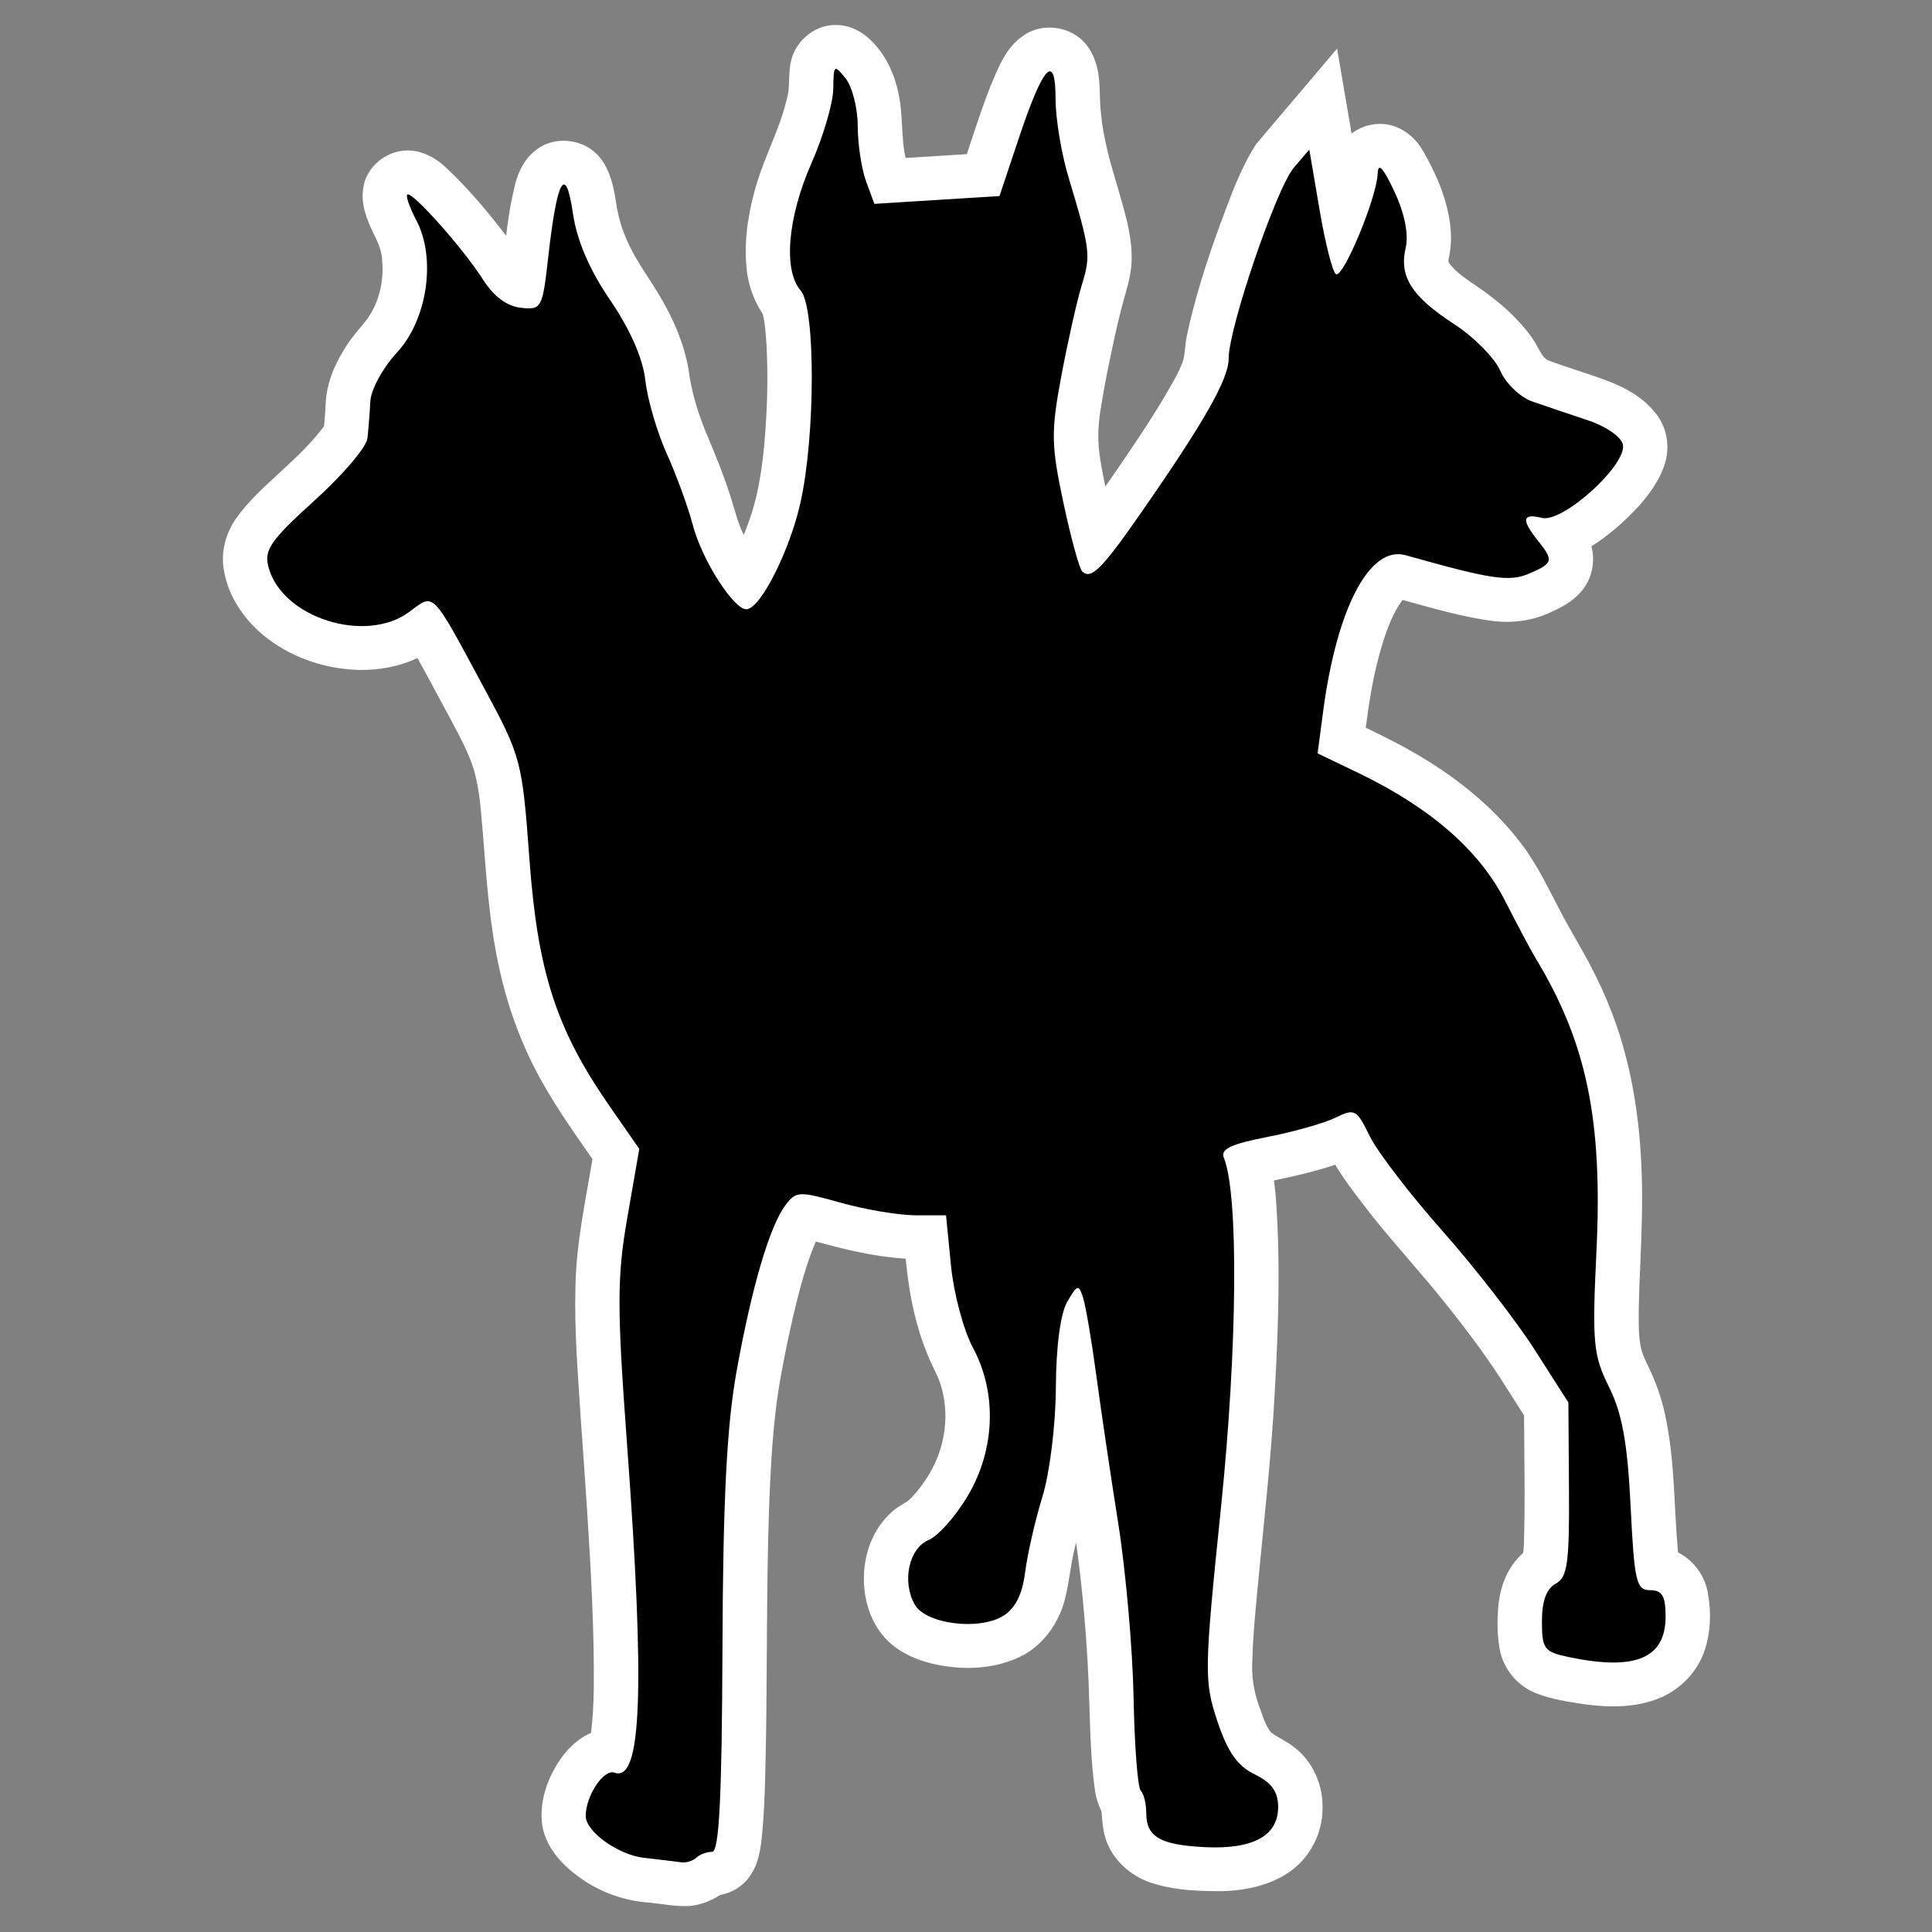 <?xml version="1.0" encoding="UTF-8" standalone="no"?>
<!-- Created with Inkscape (http://www.inkscape.org/) -->

<svg
   version="1.1"
   id="svg870"
   width="512"
   height="512"
   viewBox="0 0 512 512"
   sodipodi:docname="krbrelayx.svg"
   inkscape:version="1.1.2 (0a00cf5339, 2022-02-04)"
   xmlns:inkscape="http://www.inkscape.org/namespaces/inkscape"
   xmlns:sodipodi="http://sodipodi.sourceforge.net/DTD/sodipodi-0.dtd"
   xmlns="http://www.w3.org/2000/svg"
   xmlns:svg="http://www.w3.org/2000/svg">
  <rect x="0" y="0" width="512" height="512" fill="#808080" stroke="none"/>
  <defs
     id="defs874" />
  <sodipodi:namedview
     id="namedview872"
     pagecolor="#505050"
     bordercolor="#eeeeee"
     borderopacity="1"
     inkscape:pageshadow="0"
     inkscape:pageopacity="0"
     inkscape:pagecheckerboard="0"
     showgrid="false"
     inkscape:zoom="0.64720075"
     inkscape:cx="270.39524"
     inkscape:cy="257.26175"
     inkscape:window-width="1366"
     inkscape:window-height="695"
     inkscape:window-x="0"
     inkscape:window-y="24"
     inkscape:window-maximized="1"
     inkscape:current-layer="g876" />
  <g
     inkscape:groupmode="layer"
     inkscape:label="Image"
     id="g876">
    <g
       id="g1127"
       transform="matrix(0.98,0,0,0.969,5.229,7.849)">
      <path
         id="path978-3"
         style="fill:#ffffff;stroke-width:2.182"
         d="m 220.631,-1.27 c -5.234,-0.053 -10.054,3.721 -11.71,8.609 -0.821,2.437 -0.818,5.045 -0.913,7.587 -0.037,0.637 -0.068,1.584 -0.191,2.337 -0.531,2.606 -1.269,5.173 -2.131,7.691 -0.415,1.191 -0.943,2.596 -1.429,3.861 -2.035,5.173 -4.247,10.298 -5.635,15.696 -1.927,7.232 -2.894,14.836 -1.887,22.292 0.605,3.903 2.025,7.687 4.198,10.99 0.672,2.768 0.813,5.765 1.008,8.436 0.433,8.283 0.235,16.594 -0.406,24.862 -0.287,3.717 -0.675,7.428 -1.283,11.107 -0.214,1.303 -0.494,2.835 -0.795,4.216 -0.358,1.734 -0.849,3.613 -1.332,5.204 -0.681,2.228 -1.473,4.42 -2.346,6.58 -1.52,-3.145 -2.357,-6.543 -3.368,-9.869 -1.955,-6.404 -4.523,-12.594 -7.087,-18.771 -2.148,-5.374 -3.753,-10.982 -4.486,-16.731 -1.451,-8.541 -5.383,-16.425 -10.017,-23.661 -2.747,-4.259 -5.551,-8.542 -7.341,-13.314 -1.263,-3.141 -1.944,-6.469 -2.42,-9.81 -0.708,-4.358 -1.933,-8.933 -5.156,-12.139 -4.186,-4.126 -11.449,-4.775 -16.123,-1.1 -3.424,2.514 -5.282,6.606 -6.088,10.678 -0.187,0.782 -0.424,1.831 -0.6,2.729 -0.676,3.361 -1.148,6.758 -1.558,10.16 -4.827,-6.38 -9.949,-12.573 -15.725,-18.122 -2.971,-3.006 -6.984,-5.391 -11.337,-5.198 -5.634,0.18 -10.882,4.704 -11.588,10.349 -0.687,4.343 0.971,8.594 2.834,12.431 1.134,2.326 2.25,4.762 2.292,7.399 0.501,5.563 -0.825,11.38 -4.069,15.965 -2.147,2.733 -4.51,5.319 -6.247,8.349 -2.875,4.619 -4.888,9.901 -4.99,15.39 -0.123,1.842 -0.21,3.688 -0.407,5.524 -3.388,4.621 -7.577,8.575 -11.754,12.469 -4.339,4.048 -8.812,8.087 -12.209,12.998 -2.672,4.052 -4.016,9.086 -3.119,13.909 1.202,7.52 5.883,14.144 11.841,18.727 6.99,5.368 15.755,8.299 24.542,8.547 5.464,0.124 11.003,-0.877 15.943,-3.259 2.989,5.369 5.758,10.808 8.693,16.219 2.425,4.686 5.048,9.331 6.592,14.402 1.701,5.953 1.938,12.183 2.496,18.313 0.954,12.156 1.763,24.382 4.439,36.311 2.3,10.535 6.017,20.775 11.233,30.222 4.115,7.517 9.039,14.543 13.898,21.588 -1.92,11.508 -4.389,23.014 -4.61,34.734 -0.345,12.039 0.678,24.056 1.42,36.062 1.163,16.774 2.401,33.549 3.094,50.315 0.327,8.042 0.531,16.108 0.435,24.194 -0.071,3.822 -0.273,7.753 -0.74,11.607 -4.538,2.003 -7.872,5.975 -10.141,10.286 -2.512,4.743 -3.891,10.29 -2.941,15.642 1.141,5.398 4.916,9.829 9.246,13.053 5.644,4.4 12.633,6.992 19.765,7.465 3.63,0.379 7.265,1.134 10.928,0.882 2.897,-0.309 5.669,-1.431 8.096,-3.004 3.186,-0.56 6.114,-2.398 7.949,-5.07 2.579,-3.581 3.06,-8.111 3.435,-12.379 0.78,-8.816 0.811,-17.675 0.996,-26.518 0.294,-19.977 0.129,-39.96 0.747,-59.931 0.212,-6.148 0.476,-12.446 0.924,-18.641 0.233,-3.294 0.553,-6.71 0.943,-10.045 0.095,-0.763 0.218,-1.85 0.32,-2.557 0.282,-2.004 0.564,-3.887 0.915,-5.91 1.04,-6.039 2.286,-11.979 3.648,-17.976 1.611,-6.658 3.276,-13.353 5.953,-19.674 6.494,1.791 13.046,3.461 19.749,4.256 1.513,0.192 3.031,0.336 4.552,0.445 0.904,9.699 2.803,19.414 6.813,28.34 1.045,2.342 2.327,4.597 2.93,7.112 2.324,8.465 0.513,17.823 -4.378,25.057 -1.388,2.084 -2.927,4.108 -4.796,5.781 -1.409,0.919 -2.939,1.67 -4.164,2.848 -5.248,4.577 -7.772,11.684 -7.706,18.539 0.024,6.095 2.05,12.389 6.403,16.775 4.382,4.3 10.467,6.317 16.441,7.1 6.981,0.931 14.39,0.114 20.618,-3.33 5.834,-3.417 9.744,-9.557 11.141,-16.097 1.059,-4.648 1.446,-9.427 2.668,-14.042 0.135,-0.984 0.184,0.2 0.255,0.577 0.838,6.22 1.515,12.339 2.04,18.586 0.722,8.19 1.199,16.441 1.407,24.701 0.264,7.976 0.443,15.983 1.574,23.893 0.313,1.868 0.94,3.682 1.729,5.388 0.218,3.23 0.459,6.567 1.943,9.506 2.441,5.25 7.49,8.997 13.037,10.424 5.697,1.636 11.682,1.815 17.57,1.816 6.688,-0.174 13.617,-1.702 19.025,-5.83 5.034,-3.907 8.128,-10.166 8.172,-16.54 0.253,-6.545 -2.611,-13.277 -7.933,-17.208 -1.865,-1.479 -4.11,-2.402 -5.988,-3.842 -1.725,-2.122 -2.297,-4.871 -3.298,-7.357 -1.407,-4.02 -2.039,-8.311 -1.747,-12.565 0.126,-6.159 0.755,-12.205 1.296,-18.37 1.699,-18.338 3.815,-36.644 4.774,-55.041 0.97,-17.643 1.559,-35.36 0.271,-53.003 -0.136,-1.542 -0.302,-3.081 -0.501,-4.615 5.573,-1.188 11.144,-2.461 16.545,-4.299 3.102,5.131 6.812,9.859 10.478,14.592 6.336,7.975 13.242,15.543 19.503,23.524 6.067,7.651 11.865,15.533 16.97,23.865 1.372,2.186 2.749,4.368 4.128,6.549 0.049,11.67 0.327,23.345 -0.03,35.012 -0.096,0.886 0.011,1.871 -0.272,2.695 -4.349,3.833 -6.388,9.674 -6.719,15.343 -0.272,4.014 -0.217,8.103 0.678,12.039 1.291,4.997 5.083,9.282 9.948,11.053 4.03,1.545 8.327,2.203 12.573,2.854 6.706,0.94 13.78,1.017 20.159,-1.543 5.872,-2.328 10.632,-7.319 12.555,-13.349 1.555,-4.867 1.753,-10.129 0.873,-15.147 -0.577,-4.034 -2.818,-7.781 -6.097,-10.199 -0.64,-0.479 -1.32,-0.909 -2.032,-1.274 -1.084,-11.959 -0.824,-24.08 -3.152,-35.926 -0.851,-4.785 -2.369,-9.431 -4.381,-13.852 -0.969,-2.177 -2.188,-4.28 -2.581,-6.665 -0.683,-3.545 -0.487,-7.181 -0.498,-10.772 0.176,-8.093 0.71,-16.344 0.845,-24.514 0.326,-15.222 -0.724,-30.599 -4.733,-45.339 -2.476,-9.424 -6.342,-18.439 -11.069,-26.946 -2.428,-4.415 -5.006,-8.75 -7.238,-13.271 -2.983,-5.757 -5.815,-11.655 -9.794,-16.813 -7.813,-10.346 -18.193,-18.508 -29.367,-24.954 -4.07,-2.328 -8.257,-4.444 -12.475,-6.488 0.888,-6.879 1.941,-13.757 3.802,-20.45 0.276,-1.011 0.57,-2.042 0.849,-2.94 1.278,-4.043 2.781,-8.107 5.294,-11.561 8.232,2.282 16.462,4.779 24.965,5.833 5.23,0.547 10.641,-0.226 15.369,-2.586 3.318,-1.484 6.581,-3.432 8.7,-6.468 2.345,-3.259 3.057,-7.569 2.055,-11.441 4.733,-3.006 8.942,-6.787 12.723,-10.911 3.211,-3.625 6.094,-7.744 7.361,-12.476 1.15,-4.666 0.069,-9.901 -3.152,-13.525 -3.818,-4.671 -9.463,-7.309 -15.046,-9.245 -4.414,-1.567 -8.905,-2.924 -13.287,-4.578 -1.694,-0.625 -2.37,-2.413 -3.206,-3.854 -1.645,-3.126 -3.995,-5.813 -6.435,-8.341 -3.618,-3.693 -7.801,-6.761 -12.071,-9.65 -2.014,-1.433 -4.034,-2.976 -5.47,-5.013 -0.272,-0.822 0.23,-1.685 0.253,-2.527 0.898,-5.339 -0.052,-10.804 -1.698,-15.903 -1.501,-4.542 -3.592,-8.883 -6.051,-12.981 -2.25,-3.504 -6.002,-6.215 -10.241,-6.489 -3.04,-0.219 -6.142,0.736 -8.547,2.604 -1.306,-7.743 -2.611,-15.487 -3.918,-23.23 -7.27,8.76 -14.663,17.417 -21.922,26.186 -4.357,6.843 -6.974,14.578 -9.791,22.133 -3.578,9.965 -6.812,20.086 -8.963,30.464 -0.402,2.107 -0.42,4.28 -0.899,6.368 -1.244,3.704 -3.389,7.008 -5.285,10.398 -4.117,6.981 -8.734,13.849 -13.334,20.609 -0.821,1.209 -1.639,2.421 -2.469,3.624 -0.938,-4.862 -2.062,-9.758 -1.9,-14.741 0.112,-4.318 1,-8.564 1.711,-12.811 0.722,-3.953 1.571,-8.037 2.418,-12.025 0.847,-3.988 1.779,-8.011 2.873,-11.992 1.097,-3.75 2.143,-7.59 2.013,-11.534 -0.066,-6.39 -2.046,-12.536 -3.755,-18.631 -1.968,-6.65 -3.906,-13.364 -4.541,-20.298 -0.375,-3.083 -0.236,-6.196 -0.511,-9.284 -0.385,-4.288 -1.935,-8.771 -5.437,-11.497 -4.308,-3.404 -10.939,-3.726 -15.329,-0.294 -3.829,2.668 -5.859,7.052 -7.621,11.22 -2.887,6.836 -5.042,13.946 -7.392,20.977 -5.516,0.348 -11.033,0.697 -16.549,1.045 -1.313,-5.883 -0.597,-11.97 -1.964,-17.846 -1.202,-5.78 -3.934,-11.42 -8.476,-15.3 -2.359,-1.983 -5.369,-3.291 -8.486,-3.221 z" />
      <path
         style="fill:#000000;stroke-width:2.182"
         d="m 168.763,499.986 c -6.951,-0.807 -15.714,-7.18 -15.714,-11.427 0,-5.536 4.874,-12.933 7.81,-11.853 7.331,2.696 8.274,-22.478 3.366,-89.883 -2.731,-37.515 -2.72,-45.645 0.085,-61.945 l 3.229,-18.763 -8.067,-11.748 c -14.37,-20.927 -19.405,-36.625 -21.639,-67.461 -1.953,-26.96 -2.233,-28.033 -12.242,-46.817 -14.422,-27.065 -13.395,-26.005 -20.207,-20.871 -11.87,8.947 -34.615,1.594 -38.146,-12.332 -1.173,-4.627 0.675,-7.31 12.451,-18.072 7.605,-6.951 14.054,-14.599 14.331,-16.995 0.277,-2.396 0.631,-6.966 0.788,-10.156 0.156,-3.19 3.39,-9.19 7.187,-13.333 8.247,-9 10.681,-25.754 5.256,-36.175 -1.794,-3.445 -2.896,-6.614 -2.449,-7.041 1.163,-1.114 15.109,14.706 20.415,23.158 2.93,4.668 6.502,7.375 10.289,7.798 5.614,0.627 5.852,0.181 7.414,-13.884 2.388,-21.499 4.69,-25.595 6.685,-11.889 1.082,7.437 4.465,15.393 10.09,23.733 5.413,8.025 8.832,15.924 9.49,21.921 0.565,5.157 3.174,14.182 5.797,20.056 2.623,5.874 5.781,14.62 7.019,19.436 2.463,9.586 11.211,23.407 14.608,23.078 3.819,-0.37 11.604,-16.003 14.516,-29.149 4.054,-18.306 4.097,-53.333 0.071,-57.996 -4.773,-5.528 -3.557,-20.034 2.926,-34.894 3.193,-7.319 5.837,-16.451 5.876,-20.292 0.067,-6.604 0.249,-6.759 3.344,-2.838 1.8,2.28 3.273,8.145 3.273,13.032 0,4.887 1.012,11.672 2.248,15.078 l 2.248,6.193 16.919,-1.068 16.919,-1.068 5.209,-15.776 c 6.628,-20.074 9.954,-23.666 9.954,-10.749 0,5.266 1.559,14.83 3.465,21.254 5.924,19.969 6.106,21.438 3.662,29.48 -1.31,4.308 -3.808,15.522 -5.552,24.92 -2.834,15.271 -2.778,18.955 0.522,34.637 2.031,9.652 4.33,18.159 5.108,18.904 2.388,2.288 5.273,-0.596 15.603,-15.602 17.411,-25.292 24.004,-37.006 24.004,-42.651 0,-8.4 12.896,-46.582 17.622,-52.174 l 4.184,-4.951 2.788,16.561 c 1.533,9.109 3.518,16.994 4.41,17.522 1.964,1.163 11.057,-20.959 11.278,-27.44 0.111,-3.247 1.459,-1.805 4.544,4.861 2.762,5.968 3.887,11.656 3.038,15.361 -1.809,7.893 1.57,13.262 13.155,20.9 5.325,3.511 10.913,9.232 12.418,12.714 1.514,3.503 5.389,7.264 8.675,8.419 3.266,1.149 9.945,3.432 14.842,5.073 5.056,1.695 9.227,4.598 9.653,6.718 1.116,5.554 -16.258,21.458 -21.898,20.045 -5.298,-1.328 -5.643,0.44 -1.187,6.084 4.434,5.617 4.272,6.29 -2.185,9.11 -5.42,2.366 -10.227,1.65 -33.459,-4.987 -9.719,-2.776 -18.632,14.32 -22.356,42.879 l -1.475,11.312 10.958,5.321 c 19.347,9.395 32.705,21.117 39.612,34.764 3.494,6.903 7.219,13.992 8.277,15.755 13.876,23.097 18.258,44.285 16.567,80.102 -1.197,25.338 -0.899,28.61 3.403,37.381 3.546,7.23 4.99,15.304 5.826,32.575 0.999,20.634 1.535,22.962 5.283,22.962 3.253,0 4.172,1.589 4.172,7.215 0,11.437 -8.175,14.892 -26.192,11.071 -6.65,-1.41 -7.245,-2.216 -7.245,-9.805 0,-5.512 1.244,-8.936 3.734,-10.271 3.159,-1.694 3.71,-5.661 3.578,-25.773 l -0.156,-23.77 -9.086,-14.384 c -4.997,-7.911 -16.24,-22.555 -24.983,-32.541 -8.743,-9.986 -17.589,-21.653 -19.658,-25.928 -3.545,-7.324 -4.077,-7.615 -9.246,-5.046 -3.016,1.499 -11.326,3.878 -18.467,5.285 -9.818,1.936 -12.679,3.318 -11.737,5.67 4.029,10.061 3.692,51.791 -0.773,95.699 -4.536,44.608 -4.583,47.393 -0.996,58.322 2.791,8.503 5.412,12.292 10.112,14.621 4.626,2.292 6.345,4.726 6.345,8.983 0,7.796 -6.794,11.561 -19.723,10.93 -12.14,-0.593 -15.943,-2.814 -15.943,-9.308 0,-2.597 -0.67,-5.365 -1.489,-6.15 -0.819,-0.785 -1.692,-12.239 -1.939,-25.455 -0.247,-13.215 -2.106,-34.601 -4.131,-47.524 -2.025,-12.923 -4.702,-31.186 -5.949,-40.585 -1.247,-9.399 -2.853,-18.937 -3.569,-21.196 -1.209,-3.814 -1.516,-3.738 -4.294,1.068 -1.825,3.157 -3.023,12.283 -3.071,23.4 -0.044,10.148 -1.655,23.401 -3.636,29.905 -1.956,6.424 -4.059,15.715 -4.674,20.647 -0.753,6.048 -2.68,9.936 -5.917,11.943 -6.604,4.094 -20.962,2.235 -23.941,-3.1 -3.509,-6.282 -1.574,-15.4 3.742,-17.638 2.565,-1.08 7.33,-6.508 10.588,-12.063 7.454,-12.707 7.979,-28.211 1.374,-40.616 -2.503,-4.701 -5.156,-14.756 -5.895,-22.343 l -1.344,-13.796 h -8.19 c -4.504,0 -13.581,-1.534 -20.17,-3.409 -11.338,-3.226 -12.141,-3.2 -14.962,0.497 -4.305,5.641 -9.191,22.371 -13.329,45.633 -2.642,14.854 -3.662,35.176 -3.808,75.829 -0.146,40.781 -0.89,55.537 -2.799,55.537 -1.43,1.3e-4 -3.353,0.721 -4.273,1.602 -0.92,0.881 -2.759,1.448 -4.087,1.26 -1.328,-0.188 -5.876,-0.744 -10.107,-1.235 z"
         id="path978" />
    </g>
  </g>
</svg>
